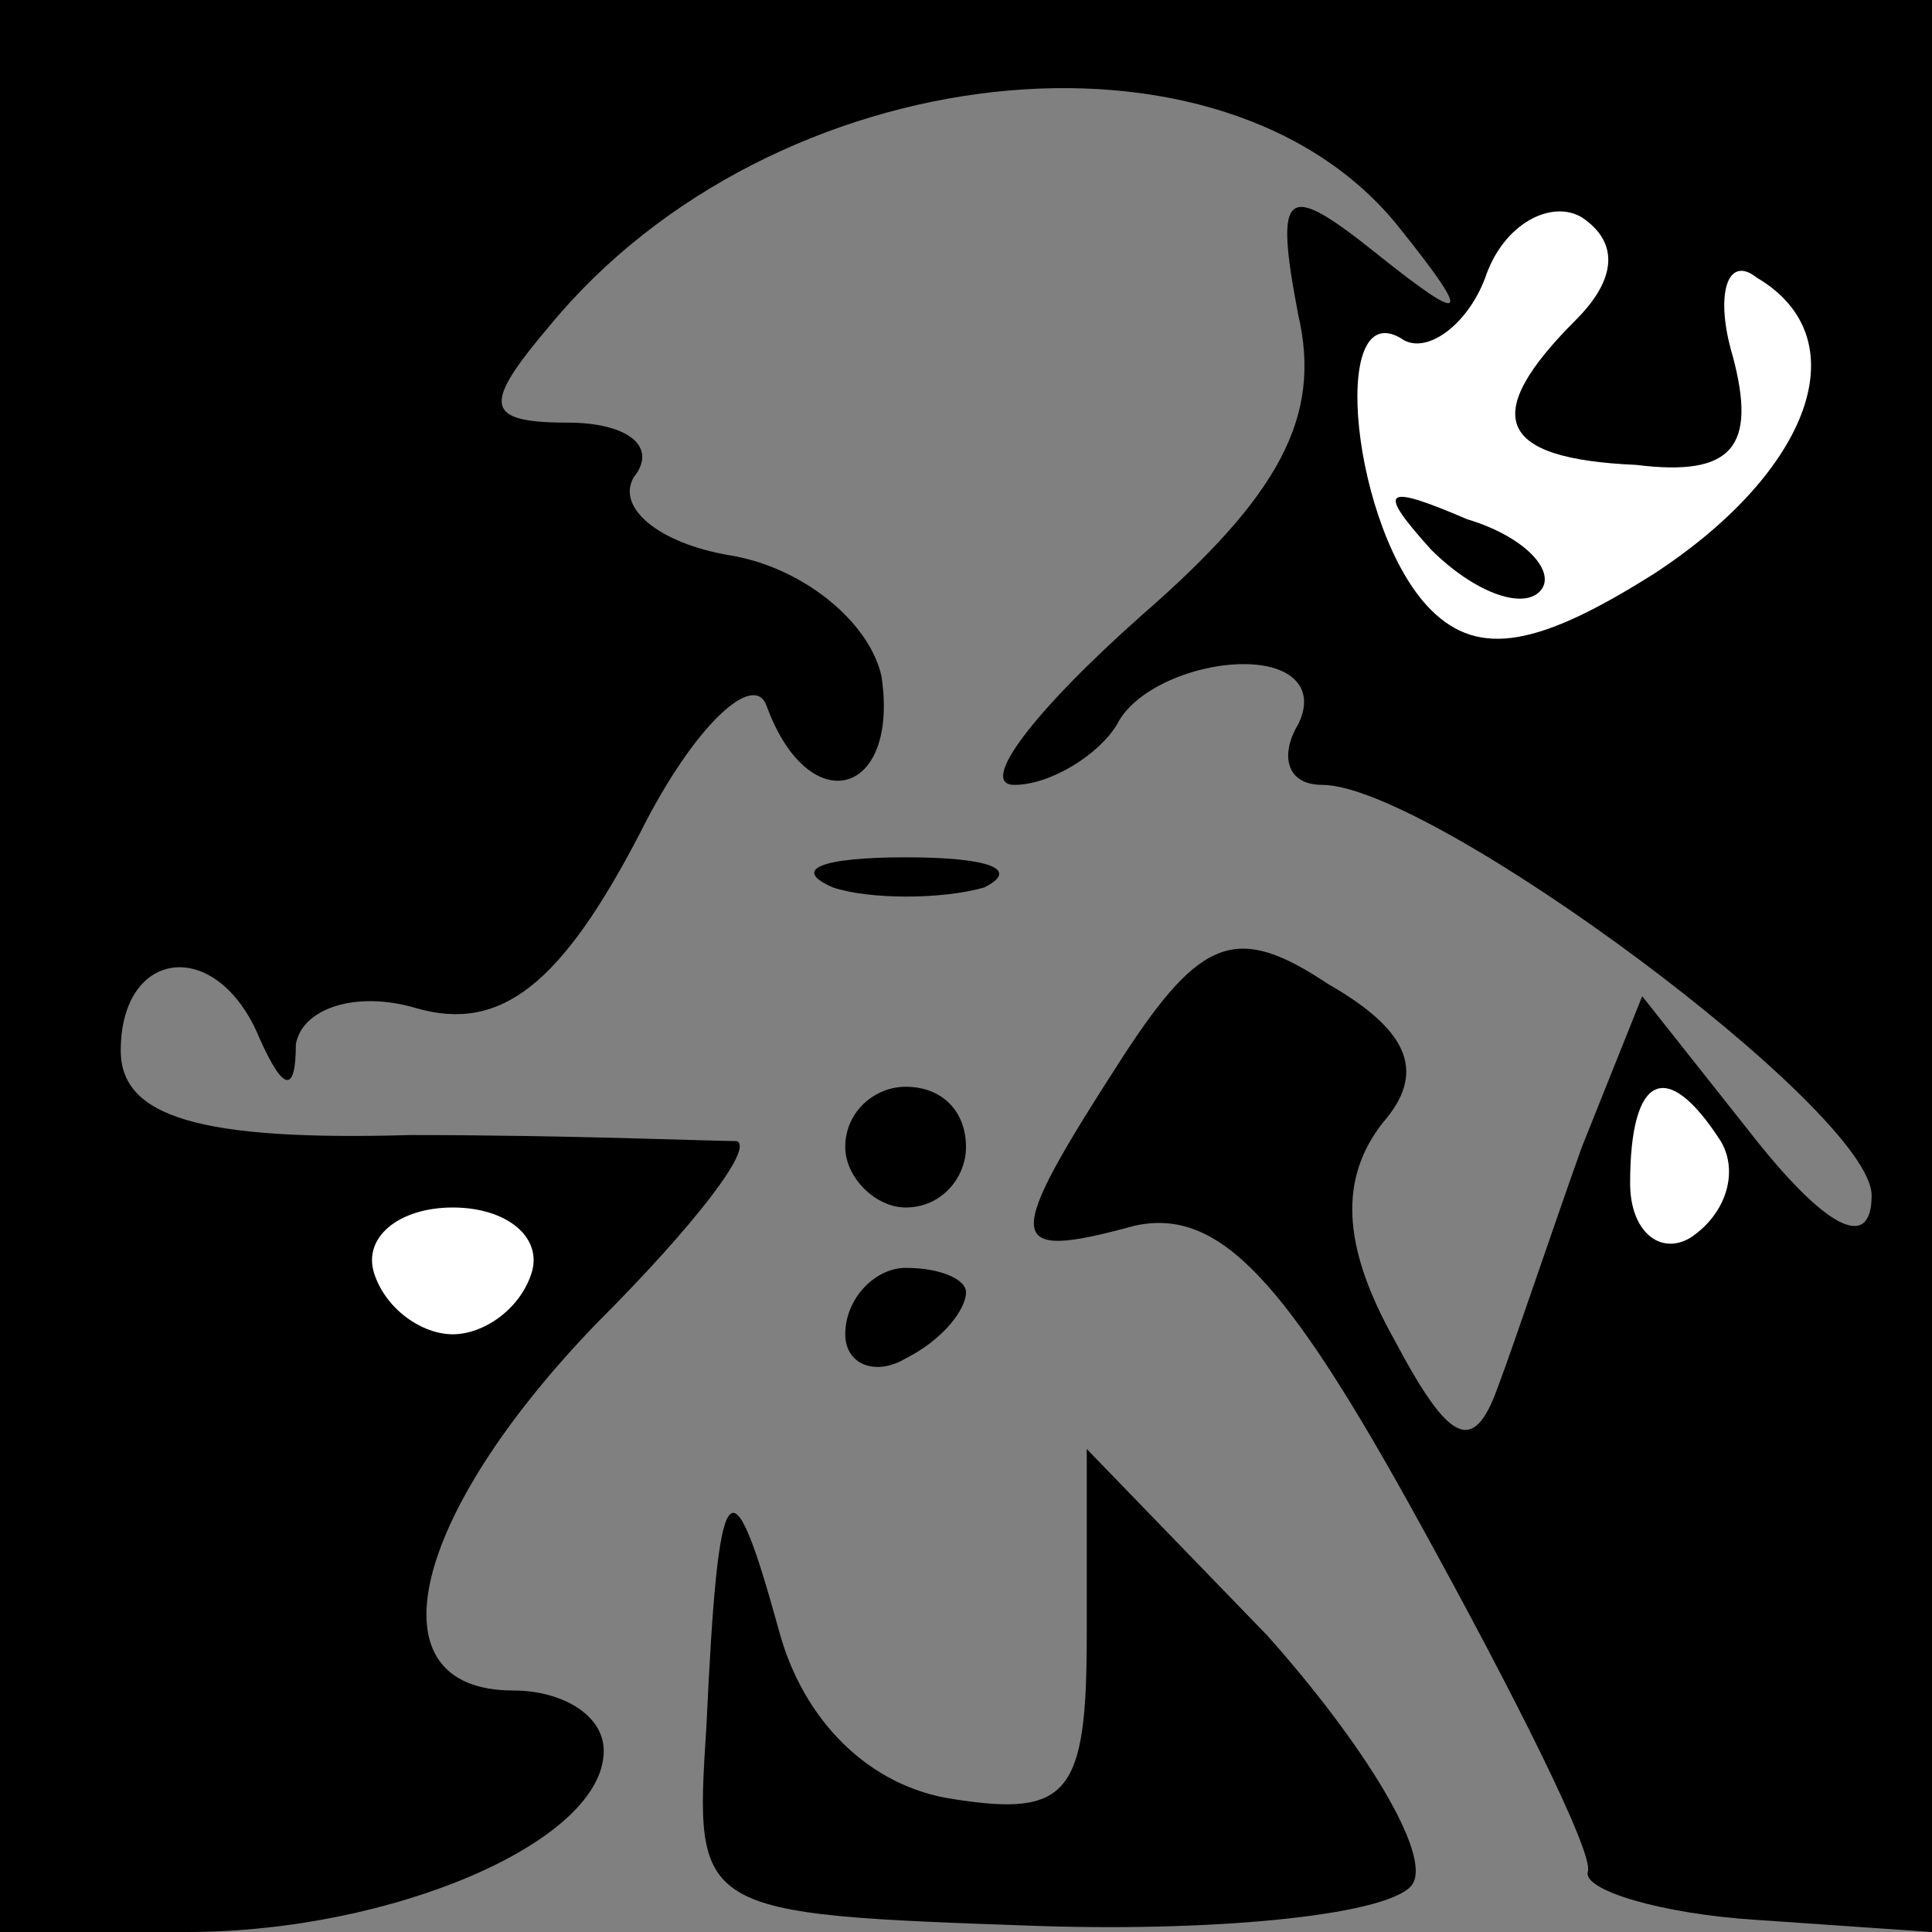 <?xml version="1.0" standalone="no"?>
<!DOCTYPE svg PUBLIC "-//W3C//DTD SVG 20010904//EN"
 "http://www.w3.org/TR/2001/REC-SVG-20010904/DTD/svg10.dtd">
<svg version="1.0" xmlns="http://www.w3.org/2000/svg"
 width="32pt" height="32pt" viewBox="0 0 32 32"
 preserveAspectRatio="xMidYMid meet">
<rect x="0" y="0" width="32" height="32" fill="#808080" stroke="none"/>
<g transform="translate(0,32) scale(0.1,-0.1)"
fill="#000000" stroke="none">
<path fill="#000000" stroke="none" d="M0 160 l0 -160 31 0 c34 0 69 15 69 30
0 6 -7 10 -15 10 -24 0 -17 29 14 61 16 16 26 29 23 30 -4 0 -28 1 -54 1 -35
-1 -48 3 -48 14 0 17 16 19 23 2 4 -9 6 -9 6 -1 1 6 10 9 20 6 14 -4 24 4 37
29 9 18 19 27 21 21 7 -19 22 -15 19 5 -2 9 -13 18 -25 20 -12 2 -19 8 -16 13
4 5 -1 9 -11 9 -14 0 -14 3 -3 16 37 45 112 53 141 16 12 -15 11 -16 -4 -4
-15 12 -17 11 -13 -10 4 -17 -3 -30 -26 -50 -18 -16 -27 -28 -21 -28 6 0 14 5
17 10 3 6 13 10 21 10 8 0 12 -4 9 -10 -3 -5 -2 -10 4 -10 18 0 91 -54 91 -68
0 -9 -7 -6 -19 9 l-19 24 -10 -25 c-5 -14 -11 -32 -14 -40 -4 -11 -8 -9 -17 8
-9 16 -9 27 -2 36 7 8 5 15 -9 23 -15 10 -21 8 -34 -12 -20 -31 -20 -34 2 -28
14 3 25 -9 47 -49 16 -29 29 -55 28 -58 -1 -3 12 -7 28 -8 l29 -2 0 160 0 160
-160 0 -160 0 0 -160z"/>
<path fill="#ffffff" stroke="none" d="M261 267 c-16 -16 -13 -23 10 -24 16
-2 20 3 16 18 -3 10 -1 17 4 13 17 -10 9 -32 -17 -49 -19 -12 -29 -14 -37 -6
-13 13 -17 52 -5 45 4 -3 11 2 14 10 3 9 11 13 16 10 6 -4 6 -10 -1 -17z"/>
<path fill="#ffffff" stroke="none" d="M285 131 c3 -5 1 -12 -5 -16 -5 -3 -10
1 -10 9 0 18 6 21 15 7z"/>
<path fill="#ffffff" stroke="none" d="M88 109 c-2 -6 -8 -10 -13 -10 -5 0
-11 4 -13 10 -2 6 4 11 13 11 9 0 15 -5 13 -11z"/>
<path fill="#000000" stroke="none" d="M237 229 c7 -7 15 -10 18 -7 3 3 -2 9
-12 12 -14 6 -15 5 -6 -5z"/>
<path fill="#000000" stroke="none" d="M138 173 c6 -2 18 -2 25 0 6 3 1 5 -13
5 -14 0 -19 -2 -12 -5z"/>
<path fill="#000000" stroke="none" d="M140 130 c0 -5 5 -10 10 -10 6 0 10 5
10 10 0 6 -4 10 -10 10 -5 0 -10 -4 -10 -10z"/>
<path fill="#000000" stroke="none" d="M140 99 c0 -5 5 -7 10 -4 6 3 10 8 10
11 0 2 -4 4 -10 4 -5 0 -10 -5 -10 -11z"/>
<path fill="#000000" stroke="none" d="M180 49 c0 -26 -3 -30 -22 -27 -14 2
-25 13 -29 28 -8 29 -10 27 -12 -16 -2 -31 -2 -31 55 -33 31 -1 59 2 62 7 3 5
-8 23 -24 41 l-30 31 0 -31z"/>
</g>
</svg>
